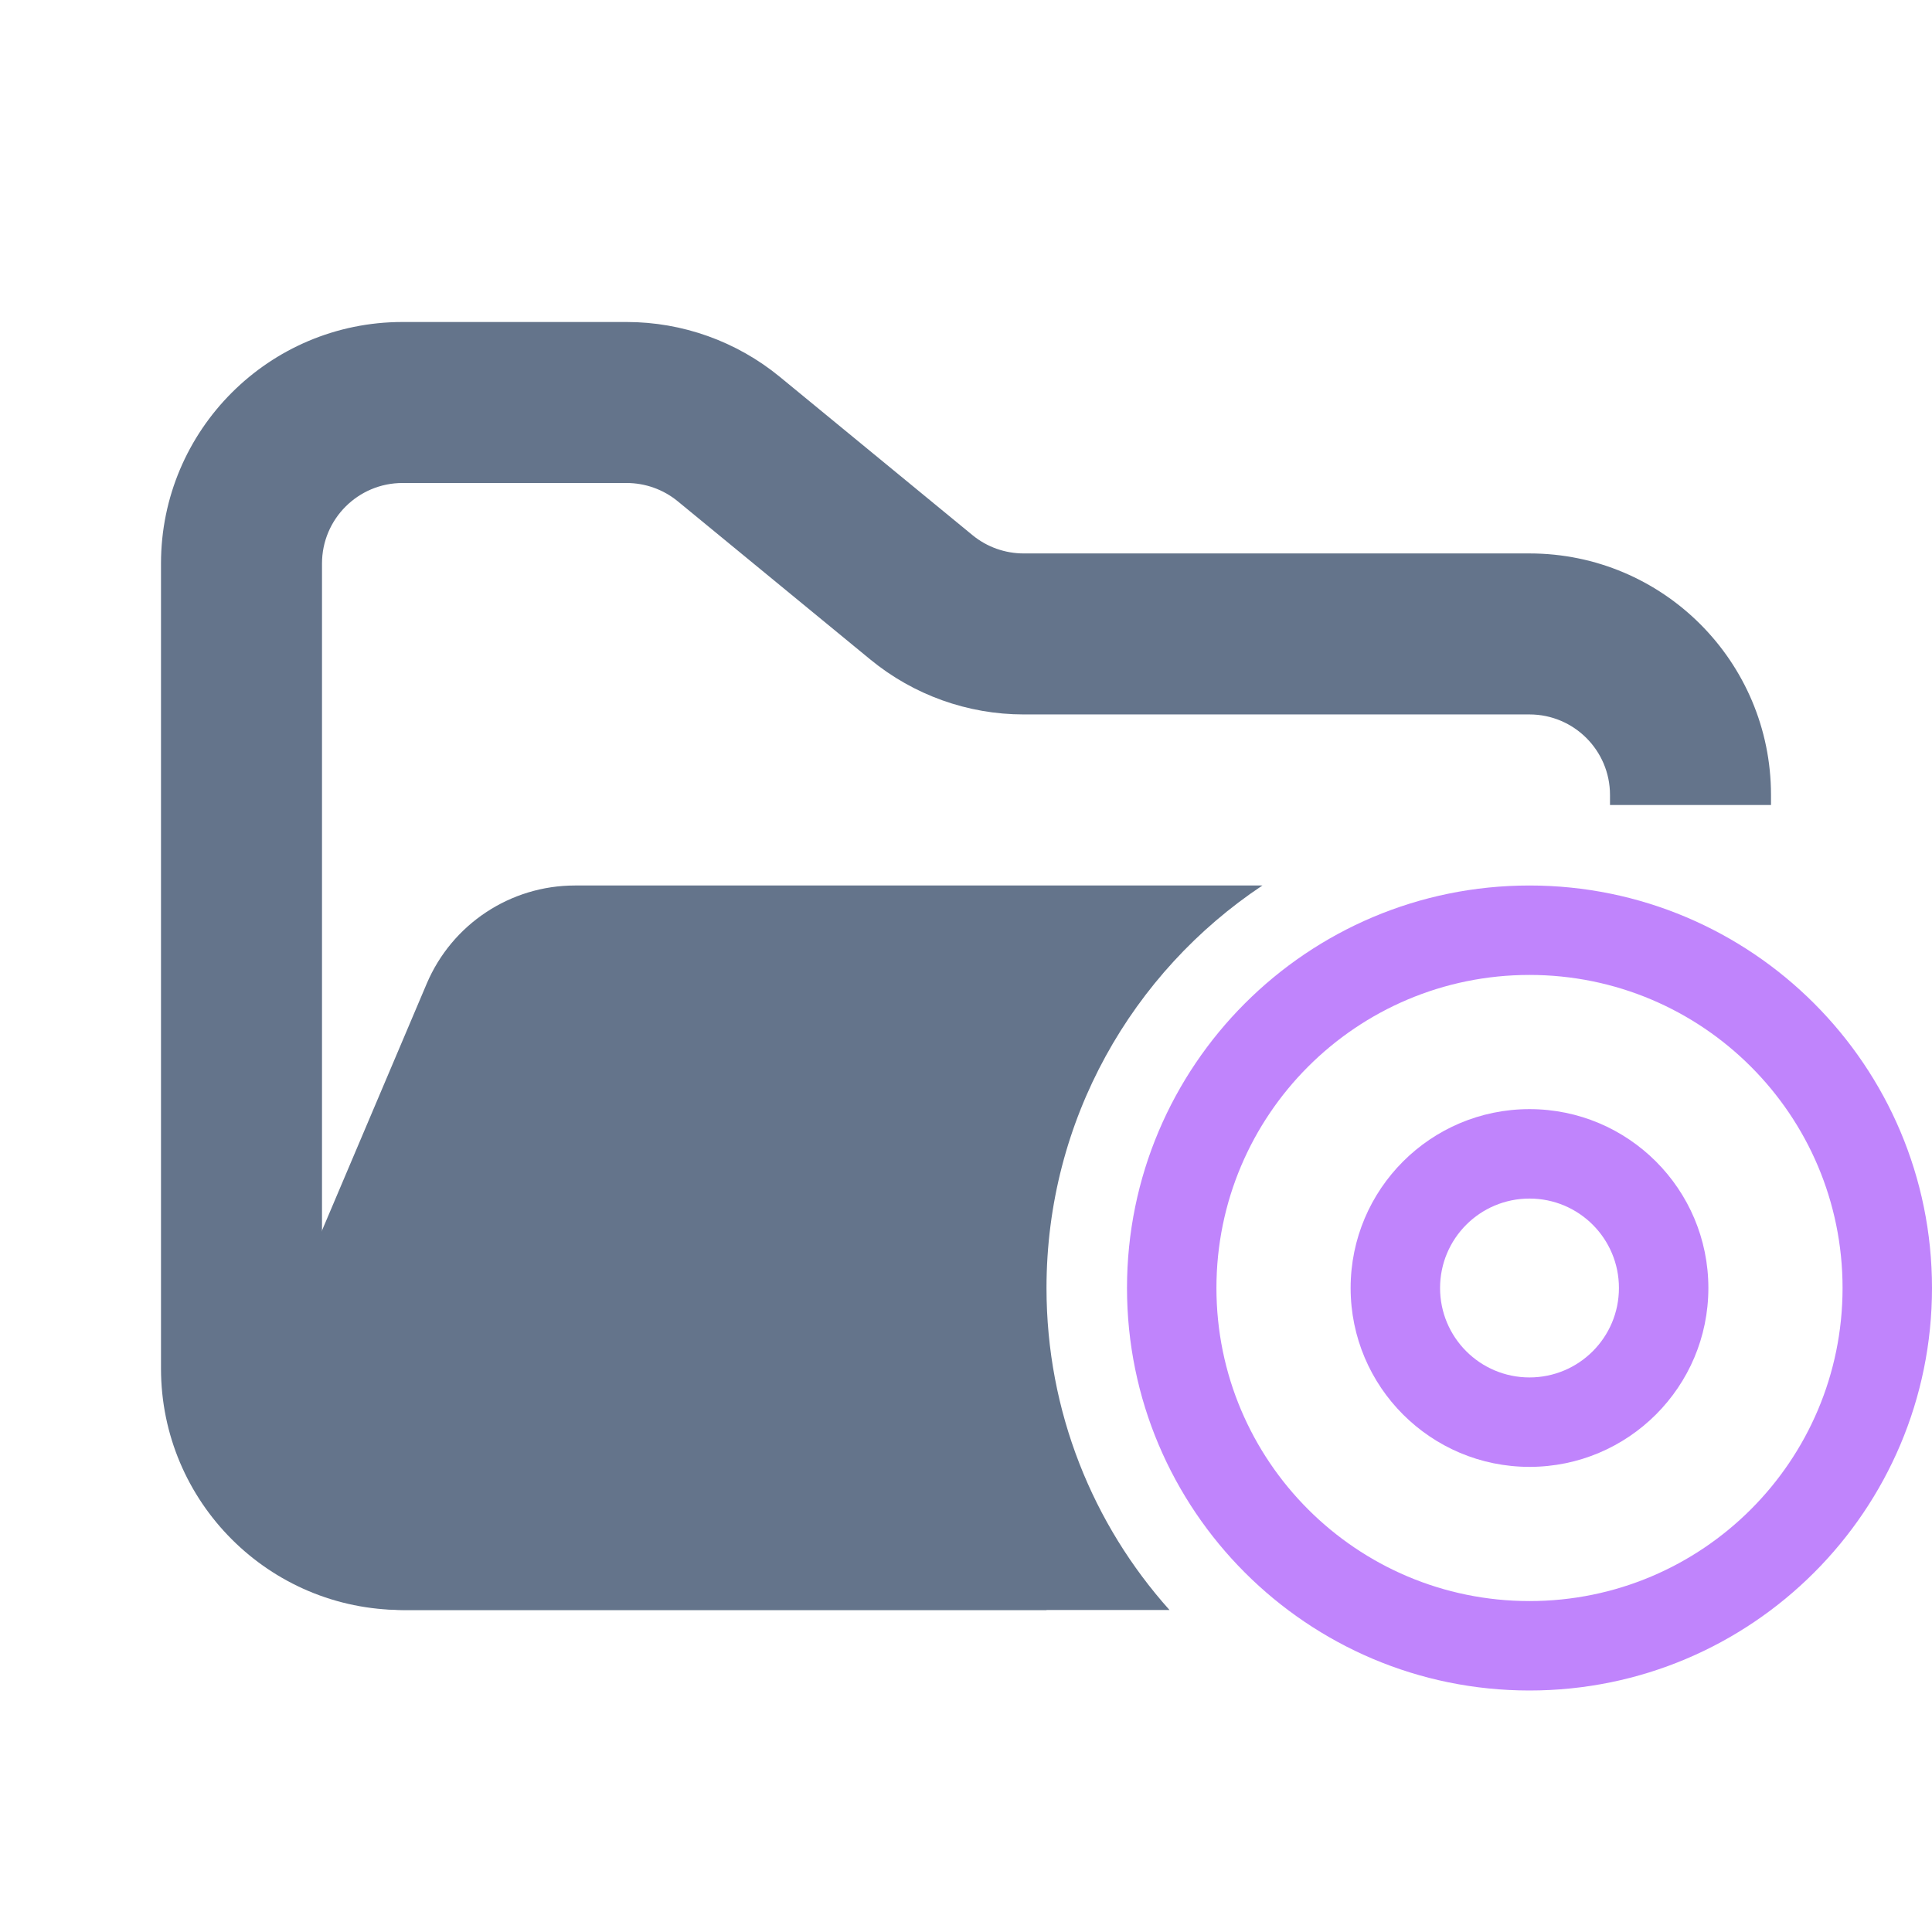 <svg width="24" height="24" viewBox="0 0 24 24" fill="none" xmlns="http://www.w3.org/2000/svg">
<path fill-rule="evenodd" clip-rule="evenodd" d="M5 4C3.343 4 2 5.343 2 7V17C2 18.657 3.343 20 5 20H13V18H5C4.448 18 4 17.552 4 17V7C4 6.448 4.448 6 5 6H7.784C8.015 6 8.24 6.08 8.419 6.227L10.812 8.193C11.349 8.634 12.022 8.875 12.716 8.875H19C19.552 8.875 20 9.323 20 9.875V10H22V9.875C22 8.218 20.657 6.875 19 6.875H12.716C12.485 6.875 12.26 6.795 12.081 6.648L9.688 4.682C9.151 4.241 8.478 4 7.784 4H5Z" fill="#64748B"/>
<path fill-rule="evenodd" clip-rule="evenodd" d="M15.682 11L11.068 11H7.727L7.142 11C6.34 11 5.615 11.48 5.301 12.219L3.18 17.219C2.62 18.538 3.588 20 5.021 20H14.528C13.578 18.939 13 17.537 13 16C13 13.913 14.066 12.075 15.682 11Z" fill="#64748B"/>
<path fill-rule="evenodd" clip-rule="evenodd" d="M19 14.889C18.386 14.889 17.889 15.386 17.889 16C17.889 16.614 18.386 17.111 19 17.111C19.614 17.111 20.111 16.614 20.111 16C20.111 15.386 19.614 14.889 19 14.889ZM16.778 16C16.778 14.773 17.773 13.778 19 13.778C20.227 13.778 21.222 14.773 21.222 16C21.222 17.227 20.227 18.222 19 18.222C17.773 18.222 16.778 17.227 16.778 16Z" fill="#C084FC"/>
<path fill-rule="evenodd" clip-rule="evenodd" d="M19 12.111C16.852 12.111 15.111 13.852 15.111 16C15.111 18.148 16.852 19.889 19 19.889C21.148 19.889 22.889 18.148 22.889 16C22.889 13.852 21.148 12.111 19 12.111ZM14 16C14 13.239 16.239 11 19 11C21.761 11 24 13.239 24 16C24 18.761 21.761 21 19 21C16.239 21 14 18.761 14 16Z" fill="#C084FC"/>
</svg>
